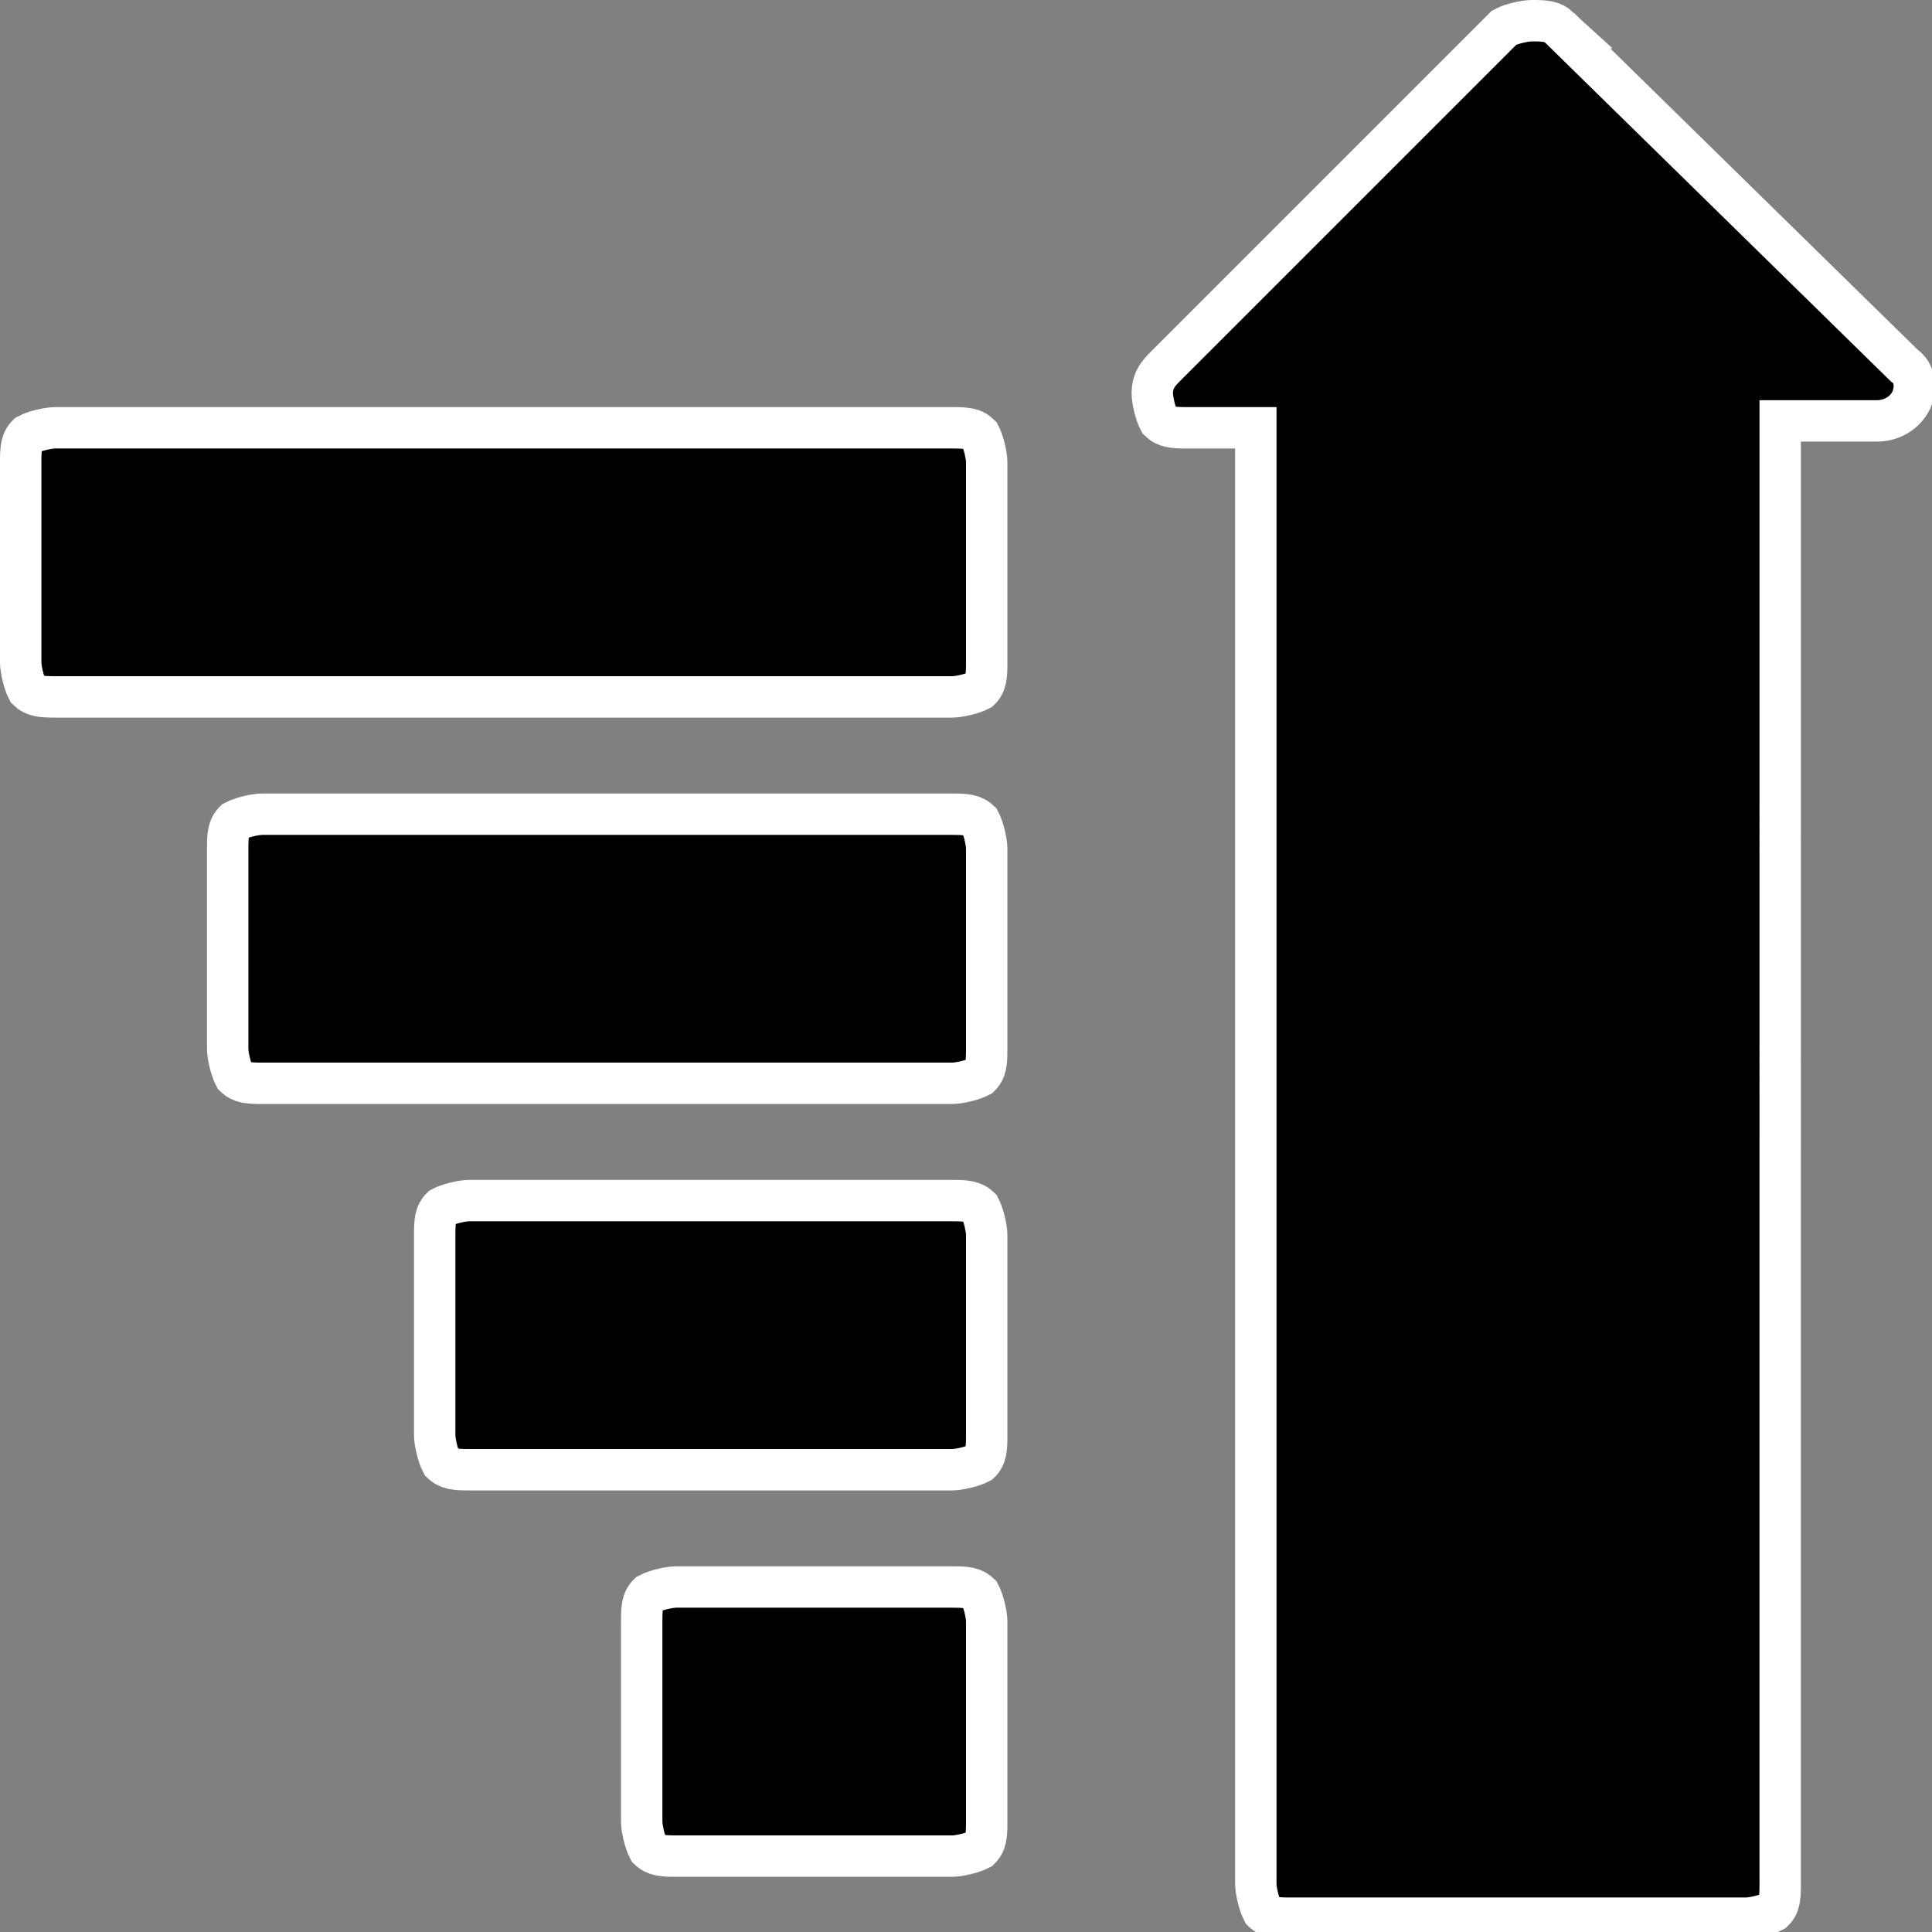 <?xml version="1.0" encoding="UTF-8" standalone="no"?>
<!-- Uploaded to: SVG Repo, www.svgrepo.com, Transformed by: SVG Repo Mixer Tools -->

<svg
   fill="#000000"
   width="16"
   height="16"
   viewBox="0 0 0.28 0.28"
   role="img"
   focusable="false"
   aria-hidden="true"
   version="1.1"
   id="svg1"
   sodipodi:docname="top.svg"
   inkscape:version="1.4.2 (f4327f4, 2025-05-13)"
   xmlns:inkscape="http://www.inkscape.org/namespaces/inkscape"
   xmlns:sodipodi="http://sodipodi.sourceforge.net/DTD/sodipodi-0.dtd"
   xmlns="http://www.w3.org/2000/svg"
   xmlns:svg="http://www.w3.org/2000/svg">
  <rect x="0" y="0" width="0.28" height="0.28" fill="#808080" stroke="none"/>
  <defs
     id="defs1" />
  <sodipodi:namedview
     id="namedview1"
     pagecolor="#ffffff"
     bordercolor="#000000"
     borderopacity="0.25"
     inkscape:showpageshadow="2"
     inkscape:pageopacity="0.0"
     inkscape:pagecheckerboard="0"
     inkscape:deskcolor="#d1d1d1"
     inkscape:zoom="1.465"
     inkscape:cx="-15.358362"
     inkscape:cy="85.324235"
     inkscape:window-width="1440"
     inkscape:window-height="830"
     inkscape:window-x="-6"
     inkscape:window-y="-6"
     inkscape:window-maximized="1"
     inkscape:current-layer="SVGRepo_iconCarrier" />
  <g
     id="SVGRepo_bgCarrier"
     stroke-width="0"
     transform="translate(-1.1,-0.996)" />
  <g
     id="SVGRepo_tracerCarrier"
     stroke-linecap="round"
     stroke-linejoin="round"
     transform="translate(-1.1,-0.996)" />
  <g
     id="SVGRepo_iconCarrier"
     transform="translate(-1.1,-0.996)">
    <path
       d="M 1.238,1.058 H 1.108 c -0.001,0 -0.003,4.54e-4 -0.004,0.001 -9.356e-4,9.207e-4 -0.001,0.002 -0.001,0.004 v 0.029 c 0,0.001 4.685e-4,0.003 0.001,0.004 9.356e-4,9.11e-4 0.002,0.001 0.004,0.001 h 0.13 c 0.001,0 0.003,-4.601e-4 0.004,-0.001 9.355e-4,-9.207e-4 0.001,-0.002 0.001,-0.004 v -0.029 c 0,-0.001 -4.685e-4,-0.003 -0.001,-0.004 -9.356e-4,-9.206e-4 -0.002,-0.001 -0.004,-0.001 z m 0,0.056 H 1.138 c -0.001,0 -0.003,4.602e-4 -0.004,0.001 -9.307e-4,9.207e-4 -0.001,0.002 -0.001,0.004 v 0.029 c 0,0.001 4.687e-4,0.003 0.001,0.004 9.355e-4,9.208e-4 0.002,0.001 0.004,0.001 h 0.1 c 0.001,0 0.003,-4.538e-4 0.004,-0.001 9.355e-4,-9.208e-4 0.001,-0.002 0.001,-0.004 v -0.029 c 0,-0.001 -4.685e-4,-0.003 -0.001,-0.004 -9.356e-4,-9.159e-4 -0.002,-0.001 -0.004,-0.001 z m 0,0.056 H 1.168 c -0.001,0 -0.003,4.603e-4 -0.004,0.001 -9.356e-4,9.209e-4 -0.001,0.002 -0.001,0.004 v 0.029 c 0,0.001 4.684e-4,0.003 0.001,0.004 9.355e-4,9.207e-4 0.002,0.001 0.004,0.001 h 0.07 c 0.001,0 0.003,-4.603e-4 0.004,-0.001 9.355e-4,-9.11e-4 0.001,-0.002 0.001,-0.004 v -0.029 c 0,-0.001 -4.685e-4,-0.003 -0.001,-0.004 -9.356e-4,-9.157e-4 -0.002,-0.001 -0.004,-0.001 z m 0,0.056 h -0.04 c -0.001,0 -0.003,4.602e-4 -0.004,0.001 -9.354e-4,9.107e-4 -0.001,0.002 -0.001,0.004 v 0.029 c 0,0.001 4.683e-4,0.003 0.001,0.004 9.308e-4,9.207e-4 0.002,0.001 0.004,0.001 h 0.04 c 0.001,0 0.003,-4.601e-4 0.004,-0.001 9.354e-4,-9.11e-4 0.001,-0.002 0.001,-0.004 v -0.029 c 0,-0.001 -4.685e-4,-0.003 -0.001,-0.004 -9.357e-4,-9.209e-4 -0.002,-0.001 -0.004,-0.001 z m 0.088,-0.226 c -0.001,-9.2074e-4 -0.002,-0.001 -0.004,-0.001 -0.001,0 -0.003,4.5386e-4 -0.004,0.001 L 1.269,1.049 c -0.001,0.001 -0.002,0.002 -0.002,0.004 0,0.001 4.683e-4,0.003 0.001,0.004 9.356e-4,9.108e-4 0.002,0.001 0.004,0.001 h 0.01 v 0.211 c 0,0.001 4.684e-4,0.003 0.001,0.004 9.356e-4,9.208e-4 0.002,0.001 0.004,0.001 h 0.066 c 0.001,0 0.003,-4.601e-4 0.004,-0.001 9.355e-4,-9.109e-4 0.001,-0.002 0.001,-0.004 V 1.057 h 0.014 c 0.002,0 0.004,-0.001 0.005,-0.003 8.316e-4,-0.002 4.684e-4,-0.004 -0.001,-0.005 L 1.326,1 Z"
       id="path1"
       style="stroke:#ffffff;stroke-width:0.006;stroke-dasharray:none;stroke-opacity:1" />
  </g>
</svg>
